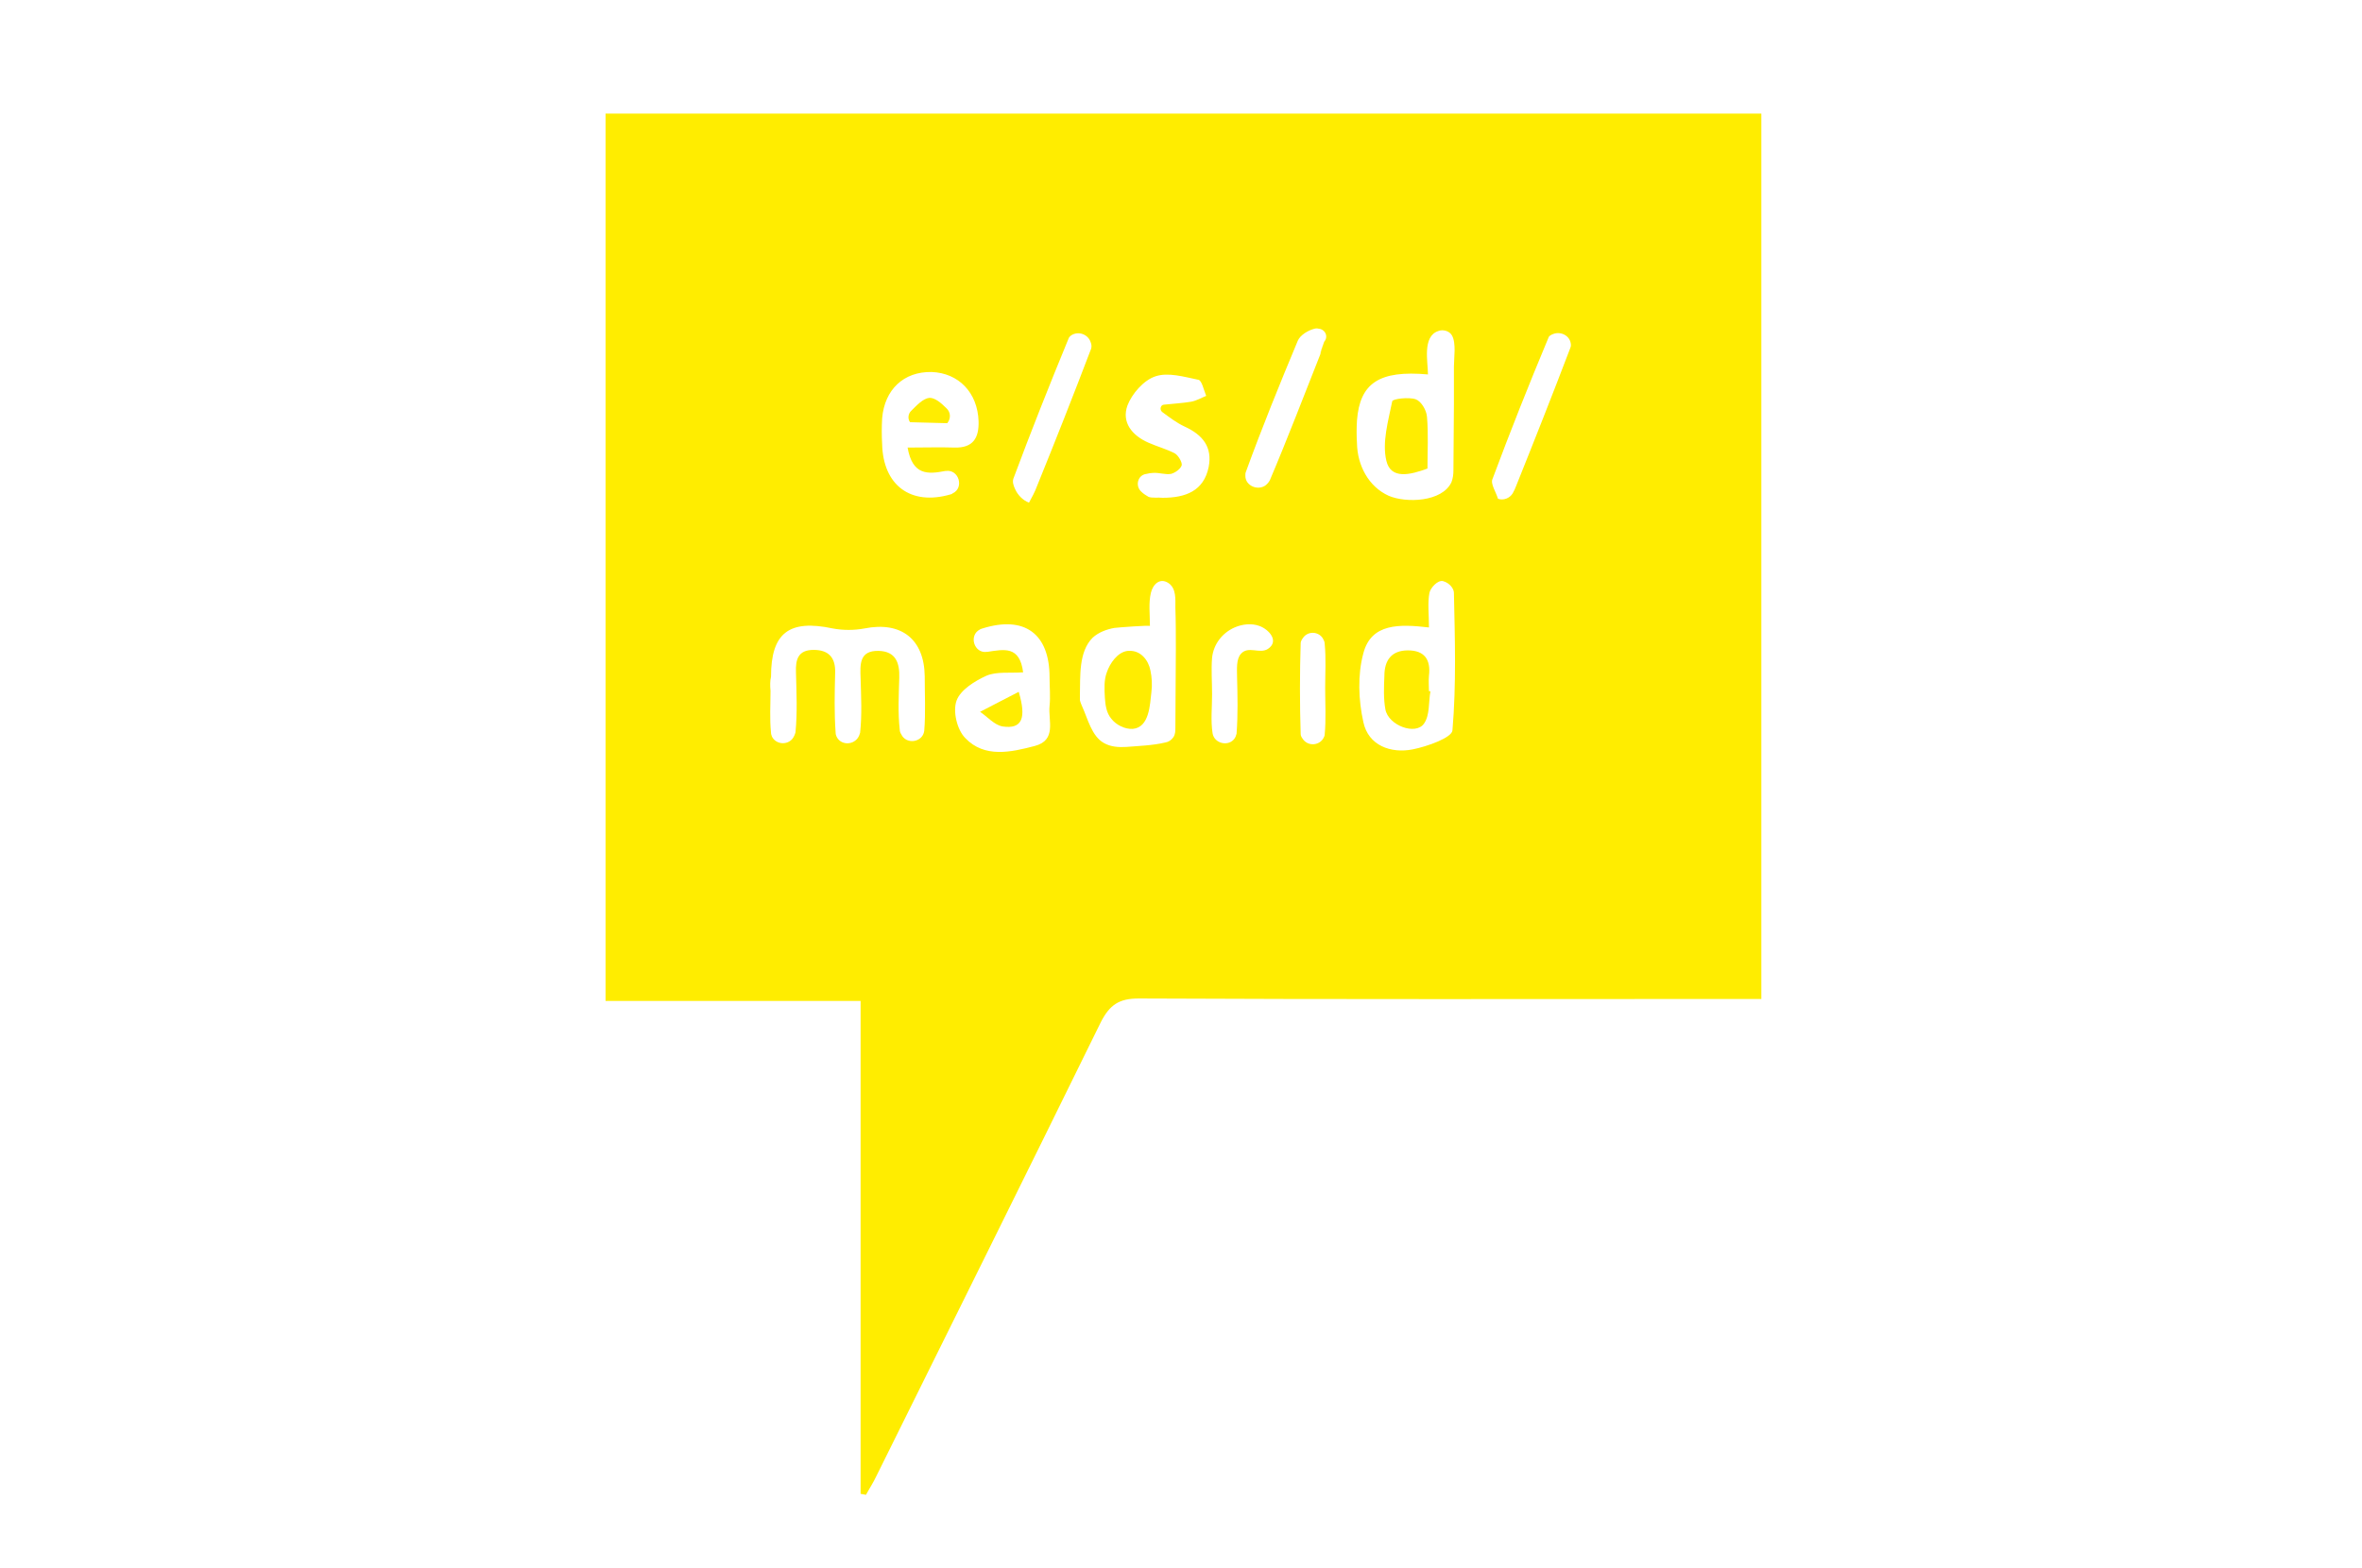 <svg width="134" height="89" viewBox="0 0 134 89" fill="none" xmlns="http://www.w3.org/2000/svg">
<path d="M48.823 84.767V56.797H34.354V6.446H99.924V56.687C99.341 56.687 98.785 56.687 98.23 56.687C87.01 56.687 75.79 56.714 64.598 56.659C63.487 56.659 62.959 57.019 62.459 57.987C58.238 66.591 53.961 75.195 49.712 83.771C49.545 84.131 49.323 84.463 49.129 84.823L48.823 84.767ZM43.713 39.202C43.713 40.004 43.658 40.779 43.741 41.581C43.741 41.664 43.769 41.72 43.797 41.803C44.019 42.245 44.657 42.301 44.963 41.913C45.046 41.803 45.102 41.664 45.13 41.554C45.241 40.419 45.185 39.285 45.157 38.151C45.13 37.431 45.268 36.878 46.157 36.878C47.018 36.878 47.407 37.321 47.379 38.178C47.351 39.313 47.324 40.447 47.407 41.581C47.407 41.664 47.435 41.747 47.462 41.803C47.685 42.273 48.351 42.301 48.657 41.886C48.74 41.775 48.768 41.664 48.795 41.581C48.907 40.558 48.851 39.506 48.823 38.483C48.795 37.708 48.74 36.906 49.851 36.934C50.823 36.961 51.045 37.625 51.017 38.455C50.989 39.451 50.934 40.447 51.045 41.415C51.045 41.498 51.073 41.581 51.128 41.664C51.406 42.273 52.35 42.135 52.434 41.471C52.517 40.447 52.461 39.396 52.461 38.372C52.434 36.27 51.128 35.246 49.045 35.661C48.462 35.772 47.823 35.772 47.24 35.661C44.769 35.135 43.741 35.91 43.741 38.4C43.685 38.621 43.685 38.925 43.713 39.202ZM81.011 21.247C78.234 20.998 77.151 21.745 76.984 23.848C76.956 24.29 76.956 24.733 76.984 25.176C77.012 26.393 77.623 27.61 78.789 28.136C79.761 28.551 81.816 28.495 82.344 27.361C82.427 27.14 82.455 26.919 82.455 26.697C82.455 25.452 82.483 24.207 82.483 22.962C82.483 22.243 82.483 21.524 82.483 20.805C82.483 20.306 82.622 19.477 82.372 19.034C82.233 18.785 81.872 18.674 81.594 18.785C80.678 19.089 81.011 20.555 81.011 21.247ZM65.237 35.523C65.237 35.467 63.404 35.605 63.209 35.633C62.765 35.716 62.32 35.882 61.987 36.187C61.182 36.989 61.293 38.4 61.265 39.423C61.265 39.534 61.265 39.617 61.265 39.728C61.293 39.866 61.348 39.977 61.404 40.115C61.709 40.779 61.932 41.775 62.626 42.162C63.015 42.384 63.459 42.411 63.903 42.384C64.598 42.328 65.403 42.301 66.097 42.135C66.292 42.107 66.458 41.996 66.57 41.83C66.681 41.664 66.681 41.471 66.681 41.277C66.681 39.811 66.708 38.317 66.708 36.85C66.708 36.048 66.708 35.273 66.681 34.471C66.681 34.001 66.736 33.392 66.292 33.088C65.792 32.756 65.403 33.171 65.292 33.641C65.153 34.222 65.237 34.831 65.237 35.523ZM81.067 35.605C79.4 35.412 77.789 35.356 77.345 37.072C77.012 38.289 77.067 39.728 77.345 40.973C77.623 42.301 78.9 42.771 80.15 42.522C80.983 42.356 82.372 41.858 82.4 41.443C82.622 38.842 82.538 36.242 82.483 33.641C82.483 33.42 82.261 33.088 81.872 32.977C81.566 32.894 81.15 33.365 81.094 33.641C80.983 34.222 81.067 34.831 81.067 35.605ZM51.489 25.397C52.489 25.397 53.322 25.369 54.155 25.397C55.211 25.425 55.544 24.844 55.516 23.903C55.461 22.271 54.378 21.164 52.85 21.109C51.267 21.081 50.184 22.105 50.045 23.737C50.017 24.235 50.017 24.733 50.045 25.203C50.101 27.527 51.656 28.717 53.933 28.053C53.961 28.053 54.017 28.025 54.044 27.997C54.711 27.693 54.405 26.614 53.656 26.725C53.656 26.725 53.656 26.725 53.628 26.725C52.628 26.919 51.767 26.974 51.489 25.397ZM58.044 38.151C57.294 38.206 56.544 38.095 55.961 38.344C55.294 38.649 54.489 39.147 54.267 39.755C54.044 40.364 54.294 41.415 54.766 41.886C55.849 43.02 57.349 42.688 58.71 42.328C59.96 41.996 59.46 40.89 59.543 40.06C59.599 39.534 59.543 38.981 59.543 38.427C59.543 35.965 58.127 34.914 55.738 35.661C55.683 35.688 55.627 35.688 55.6 35.716C54.933 36.048 55.266 37.099 55.988 36.989C55.988 36.989 55.988 36.989 56.016 36.989C56.96 36.85 57.849 36.629 58.044 38.151ZM65.959 28.247C67.264 28.247 68.291 27.859 68.569 26.504C68.791 25.369 68.236 24.678 67.208 24.207C66.736 23.986 66.347 23.682 65.931 23.377C65.764 23.239 65.847 22.962 66.042 22.962C66.542 22.907 67.069 22.879 67.569 22.796C67.875 22.741 68.153 22.575 68.43 22.464C68.291 22.132 68.18 21.579 67.986 21.551C67.18 21.385 66.264 21.109 65.542 21.358C64.875 21.579 64.209 22.354 63.959 23.018C63.626 23.958 64.209 24.705 65.153 25.12C65.653 25.342 66.181 25.48 66.653 25.729C66.847 25.84 67.069 26.227 67.042 26.393C66.986 26.614 66.653 26.836 66.431 26.891C66.097 26.946 65.764 26.808 65.403 26.836C65.292 26.836 65.153 26.863 65.042 26.891C64.542 26.946 64.376 27.582 64.764 27.915C64.875 28.025 65.014 28.108 65.153 28.191C65.348 28.274 65.709 28.219 65.959 28.247ZM75.123 19.393C75.346 19.145 75.234 18.785 74.929 18.674C74.818 18.647 74.679 18.619 74.596 18.647C74.235 18.73 73.763 19.006 73.624 19.338C72.596 21.8 71.596 24.263 70.68 26.78C70.652 26.836 70.652 26.919 70.652 26.974C70.624 27.61 71.485 27.915 71.902 27.444C71.957 27.389 72.013 27.306 72.041 27.25C73.04 24.899 73.957 22.492 74.901 20.113C74.957 19.864 75.04 19.642 75.123 19.393ZM84.982 28.302C85.288 28.413 85.649 28.274 85.816 27.997C85.899 27.859 85.954 27.721 86.01 27.582C87.065 24.954 88.093 22.354 89.093 19.726C89.12 19.67 89.12 19.615 89.12 19.559C89.093 19.061 88.565 18.785 88.121 18.951C87.982 19.006 87.871 19.061 87.843 19.172C86.732 21.828 85.677 24.484 84.677 27.168C84.538 27.444 84.871 27.915 84.982 28.302ZM58.377 28.523C58.543 28.219 58.71 27.915 58.821 27.61C59.877 25.01 60.904 22.409 61.904 19.781C61.932 19.67 61.932 19.559 61.876 19.421C61.737 18.979 61.182 18.757 60.765 19.034C60.71 19.089 60.654 19.117 60.626 19.2C59.543 21.828 58.488 24.484 57.488 27.168C57.432 27.334 57.488 27.555 57.599 27.776C57.738 28.081 58.016 28.385 58.377 28.523ZM68.763 39.396C68.763 40.143 68.68 40.89 68.791 41.609C68.791 41.637 68.819 41.692 68.819 41.72C69.013 42.273 69.847 42.356 70.097 41.803C70.124 41.747 70.124 41.692 70.152 41.637C70.235 40.558 70.208 39.479 70.18 38.372C70.18 37.985 70.124 37.404 70.402 37.099C70.819 36.629 71.457 37.127 71.93 36.823C72.596 36.38 71.985 35.716 71.457 35.523C71.013 35.356 70.485 35.412 70.041 35.605C69.347 35.91 68.847 36.546 68.763 37.321C68.708 37.985 68.763 38.704 68.763 39.396ZM75.179 39.036C75.179 38.206 75.234 37.349 75.151 36.519C75.151 36.408 75.096 36.325 75.04 36.214C74.79 35.827 74.207 35.799 73.929 36.187C73.846 36.297 73.79 36.408 73.79 36.491C73.735 38.206 73.735 39.949 73.79 41.664C73.79 41.775 73.874 41.886 73.957 41.996C74.262 42.356 74.873 42.301 75.096 41.858C75.123 41.803 75.151 41.747 75.151 41.692C75.234 40.834 75.179 39.921 75.179 39.036Z" fill="#FFED00"/>
<path d="M75.123 19.393C75.04 19.615 74.984 19.864 74.873 20.085L75.123 19.393Z" fill="#FFED00"/>
<path d="M80.983 26.587C80.011 26.946 78.9 27.223 78.65 26.144C78.4 25.093 78.761 23.875 78.984 22.769C79.011 22.63 79.928 22.52 80.317 22.658C80.622 22.769 80.928 23.267 80.955 23.654C81.039 24.622 80.983 25.618 80.983 26.587Z" fill="#FFED00"/>
<path d="M64.07 36.934C64.042 36.934 64.014 36.934 63.987 36.934C63.404 36.989 62.959 37.653 62.792 38.151C62.626 38.593 62.654 39.091 62.681 39.589C62.709 40.004 62.765 40.447 63.042 40.779C63.32 41.139 63.82 41.388 64.264 41.36C65.209 41.277 65.237 39.977 65.32 39.285C65.375 38.87 65.348 38.427 65.264 38.04C65.153 37.459 64.709 36.906 64.07 36.934Z" fill="#FFED00"/>
<path d="M81.15 39.23C81.039 39.838 81.122 40.585 80.789 41.056C80.317 41.747 78.761 41.166 78.595 40.253C78.484 39.645 78.511 38.981 78.539 38.344C78.539 37.487 78.928 36.906 79.872 36.906C80.817 36.906 81.178 37.431 81.067 38.344C81.039 38.649 81.067 38.925 81.067 39.23C81.094 39.202 81.122 39.23 81.15 39.23Z" fill="#FFED00"/>
<path d="M53.739 24.014L51.628 23.958C51.489 23.765 51.517 23.488 51.684 23.322C52.017 22.99 52.378 22.603 52.739 22.575C53.045 22.575 53.378 22.852 53.683 23.156C53.933 23.377 53.961 23.737 53.739 24.014Z" fill="#FFED00"/>
<path d="M57.794 39.257C58.238 40.751 57.988 41.388 56.877 41.222C56.405 41.139 56.016 40.668 55.6 40.392C56.294 40.032 56.988 39.672 57.794 39.257Z" fill="#FFED00"/>
</svg>
